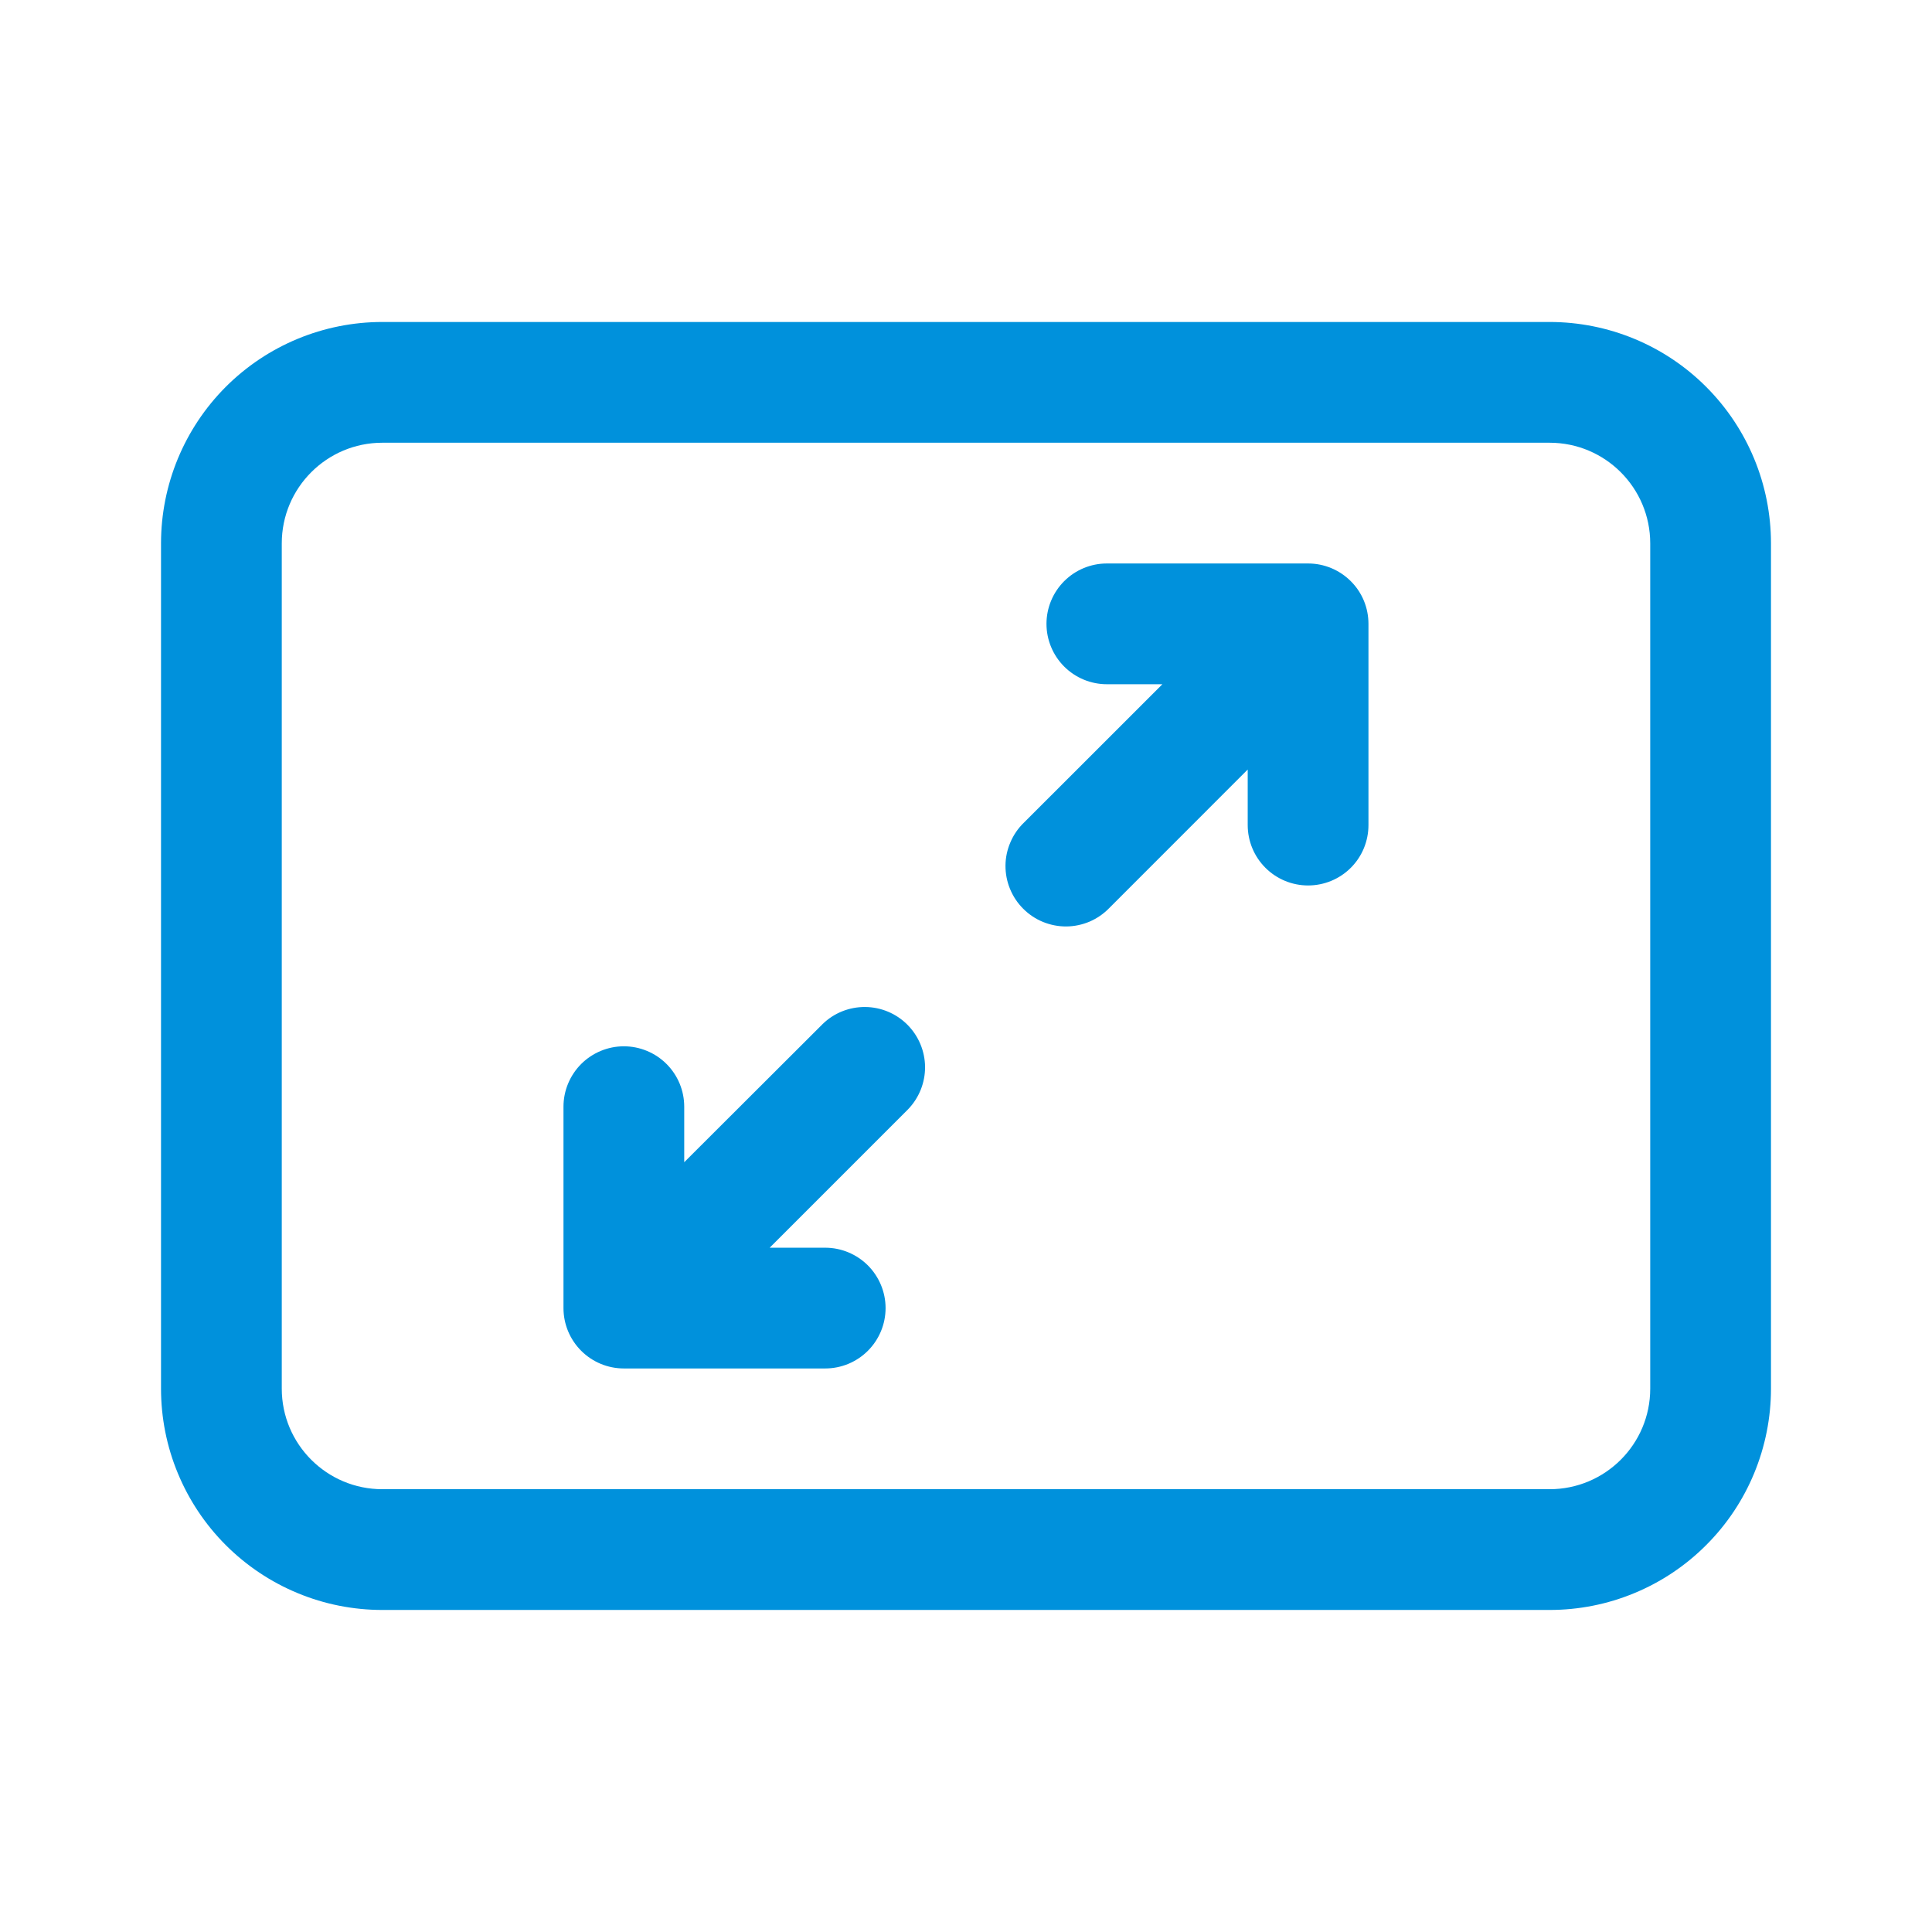 <svg width="32" height="32" viewBox="0 0 32 32" fill="none" xmlns="http://www.w3.org/2000/svg">
<path d="M22.373 9.626C22.562 9.813 22.666 10.068 22.666 10.333V13.666C22.666 13.932 22.561 14.186 22.374 14.373C22.186 14.561 21.932 14.666 21.666 14.666C21.401 14.666 21.147 14.561 20.959 14.373C20.772 14.186 20.666 13.932 20.666 13.666V12.746L18.373 15.04C18.281 15.135 18.171 15.211 18.049 15.264C17.926 15.316 17.795 15.344 17.662 15.345C17.53 15.346 17.398 15.32 17.275 15.27C17.152 15.22 17.041 15.145 16.947 15.051C16.853 14.957 16.779 14.846 16.729 14.723C16.678 14.6 16.653 14.468 16.654 14.335C16.655 14.203 16.683 14.072 16.736 13.95C16.788 13.828 16.864 13.717 16.96 13.625L19.253 11.333H18.333C18.068 11.333 17.814 11.228 17.626 11.04C17.439 10.853 17.333 10.598 17.333 10.333C17.333 10.068 17.439 9.813 17.626 9.626C17.814 9.438 18.068 9.333 18.333 9.333H21.666C21.932 9.333 22.186 9.439 22.373 9.626ZM9.333 21.666C9.333 21.932 9.439 22.186 9.626 22.373C9.814 22.561 10.068 22.666 10.333 22.666H13.668C13.933 22.666 14.187 22.561 14.375 22.373C14.562 22.186 14.668 21.932 14.668 21.666C14.668 21.401 14.562 21.147 14.375 20.959C14.187 20.772 13.933 20.666 13.668 20.666H12.748L15.041 18.373C15.223 18.184 15.324 17.932 15.322 17.669C15.319 17.407 15.214 17.157 15.028 16.971C14.843 16.786 14.592 16.681 14.33 16.679C14.068 16.677 13.815 16.777 13.627 16.96L11.333 19.25V18.33C11.333 18.065 11.228 17.811 11.04 17.623C10.853 17.436 10.598 17.33 10.333 17.33C10.068 17.33 9.814 17.436 9.626 17.623C9.439 17.811 9.333 18.065 9.333 18.33V21.664V21.666ZM2.667 9C2.667 8.027 3.053 7.095 3.74 6.407C4.428 5.719 5.361 5.333 6.333 5.333H25.666C26.639 5.333 27.572 5.719 28.259 6.407C28.947 7.095 29.333 8.027 29.333 9V23C29.333 23.481 29.238 23.958 29.054 24.403C28.87 24.848 28.6 25.252 28.259 25.592C27.919 25.933 27.515 26.203 27.07 26.387C26.625 26.572 26.148 26.666 25.666 26.666H6.333C5.852 26.666 5.375 26.572 4.93 26.387C4.485 26.203 4.081 25.933 3.74 25.592C3.4 25.252 3.13 24.848 2.946 24.403C2.761 23.958 2.667 23.481 2.667 23V9ZM6.333 7.333C5.413 7.333 4.667 8.08 4.667 9V23C4.667 23.92 5.413 24.666 6.333 24.666H25.666C26.587 24.666 27.333 23.92 27.333 23V9C27.333 8.08 26.587 7.333 25.666 7.333H6.333Z" fill="#0091DC"/>
</svg>

